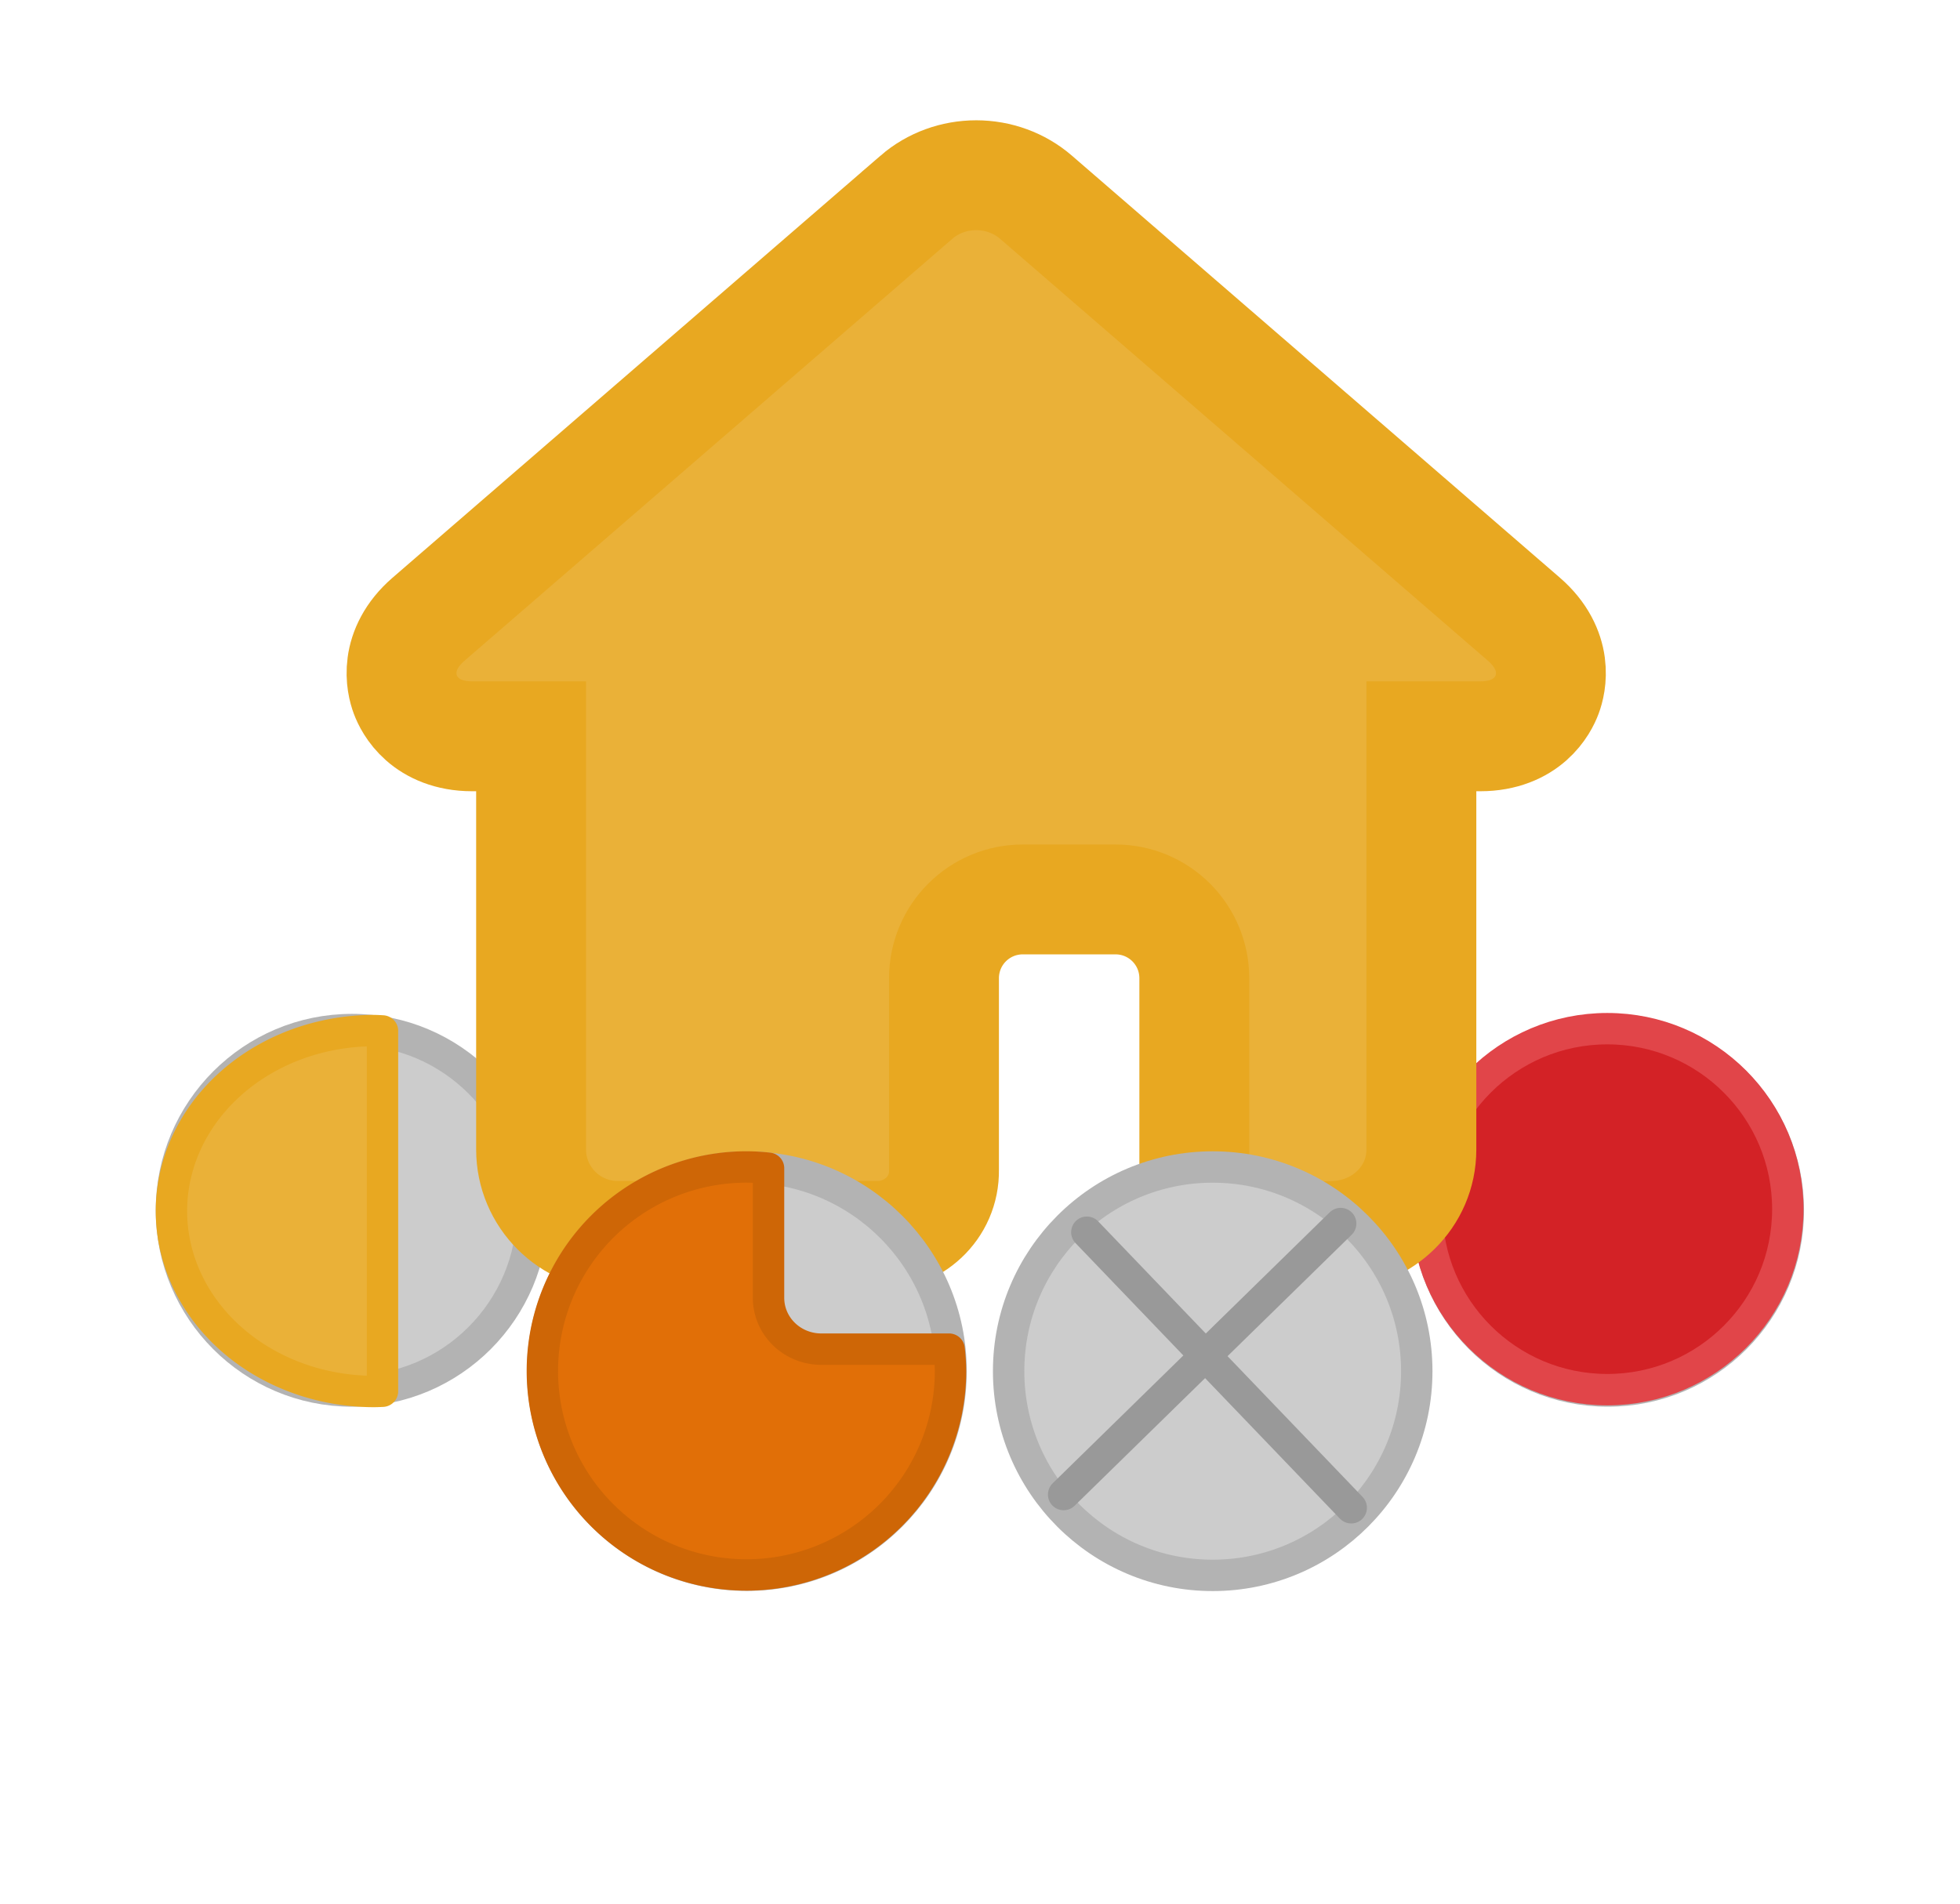 <!-- Created with Inkscape (http://www.inkscape.org/) -->
<svg xmlns:dc="http://purl.org/dc/elements/1.1/" xmlns:cc="http://creativecommons.org/ns#" xmlns:rdf="http://www.w3.org/1999/02/22-rdf-syntax-ns#" xmlns:svg="http://www.w3.org/2000/svg" xmlns="http://www.w3.org/2000/svg" xmlns:sodipodi="http://sodipodi.sourceforge.net/DTD/sodipodi-0.dtd" xmlns:inkscape="http://www.inkscape.org/namespaces/inkscape" width="35.237mm" height="34.23mm" viewBox="0 0 124.857 121.286" id="svg5008" version="1.1" inkscape:version="0.91 r" sodipodi:docname="hut-private.svg">
  <defs id="defs5010"/>
  <sodipodi:namedview id="base" pagecolor="#ffffff" bordercolor="#666666" borderopacity="1.0" inkscape:pageopacity="0.0" inkscape:pageshadow="2" inkscape:zoom="3.888671" inkscape:cx="130.70866" inkscape:cy="78.70987" inkscape:document-units="px" inkscape:current-layer="layer1" showgrid="false" fit-margin-top="0" fit-margin-left="0" fit-margin-right="0" fit-margin-bottom="0" showguides="true" inkscape:guide-bbox="true" inkscape:window-width="1600" inkscape:window-height="848" inkscape:window-x="0" inkscape:window-y="0" inkscape:window-maximized="1"/>
  <g inkscape:label="Layer 1" inkscape:groupmode="layer" id="layer1" transform="translate(-243.286,-414.755)">
    <ellipse style="color:#000000;clip-rule:nonzero;display:inline;overflow:visible;visibility:visible;opacity:1;isolation:auto;mix-blend-mode:normal;color-interpolation:sRGB;color-interpolation-filters:linearRGB;solid-color:#000000;solid-opacity:1;fill:#cccccc;fill-opacity:1;fill-rule:nonzero;stroke:#b3b3b3;stroke-width:2;stroke-linecap:round;stroke-linejoin:miter;stroke-miterlimit:4;stroke-dasharray:none;stroke-dashoffset:0;stroke-opacity:1;color-rendering:auto;image-rendering:auto;shape-rendering:auto;text-rendering:auto;enable-background:accumulate" id="day3-back" cx="345.706" cy="491.865" rx="11.501" ry="11.514" inkscape:label="#path4660-1-2-9"/>
    <circle style="color:#000000;clip-rule:nonzero;display:inline;overflow:visible;visibility:visible;opacity:1;isolation:auto;mix-blend-mode:normal;color-interpolation:sRGB;color-interpolation-filters:linearRGB;solid-color:#000000;solid-opacity:1;fill:#d32226;fill-opacity:1;fill-rule:nonzero;stroke:#e14549;stroke-width:2;stroke-linecap:round;stroke-linejoin:miter;stroke-miterlimit:4;stroke-dasharray:none;stroke-dashoffset:0;stroke-opacity:1;color-rendering:auto;image-rendering:auto;shape-rendering:auto;text-rendering:auto;enable-background:accumulate" id="day3-100" cx="345.675" cy="491.794" inkscape:export-filename="/home/tobias/git/mtn-huts/main/static/icons/hut-sac-full.png" inkscape:export-xdpi="96" inkscape:export-ydpi="96" r="11.5" inkscape:label="#path4660"/>
    <ellipse ry="11.514" rx="11.501" cy="491.865" cx="265.708" id="day0-back" style="color:#000000;clip-rule:nonzero;display:inline;overflow:visible;visibility:visible;opacity:1;isolation:auto;mix-blend-mode:normal;color-interpolation:sRGB;color-interpolation-filters:linearRGB;solid-color:#000000;solid-opacity:1;fill:#cccccc;fill-opacity:1;fill-rule:nonzero;stroke:#b3b3b3;stroke-width:2;stroke-linecap:round;stroke-linejoin:miter;stroke-miterlimit:4;stroke-dasharray:none;stroke-dashoffset:0;stroke-opacity:1;color-rendering:auto;image-rendering:auto;shape-rendering:auto;text-rendering:auto;enable-background:accumulate" inkscape:label="#path4660-1-2-9-5"/>
    <path inkscape:connector-curvature="0" style="color:#000000;clip-rule:nonzero;display:inline;overflow:visible;visibility:visible;opacity:1;isolation:auto;mix-blend-mode:normal;color-interpolation:sRGB;color-interpolation-filters:linearRGB;solid-color:#000000;solid-opacity:1;fill:#eab138;fill-opacity:1;fill-rule:nonzero;stroke:#e8a821;stroke-width:2;stroke-linecap:round;stroke-linejoin:round;stroke-miterlimit:4;stroke-dasharray:none;stroke-dashoffset:0;stroke-opacity:1;color-rendering:auto;image-rendering:auto;shape-rendering:auto;text-rendering:auto;enable-background:accumulate" d="m 267.13,480.416 a 12.922,11.497 0 0 0 -12.923,11.499 12.922,11.497 0 0 0 12.923,11.496 12.922,11.497 0 0 0 0.522,-0.017 l 0,-22.955 a 12.922,11.497 0 0 0 -0.522,-0.024 z" id="day0-50" inkscape:label="#path4660-8-6"/>
    <path style="color:#000000;font-style:normal;font-variant:normal;font-weight:normal;font-stretch:normal;font-size:medium;line-height:normal;font-family:sans-serif;text-indent:0;text-align:start;text-decoration:none;text-decoration-line:none;text-decoration-style:solid;text-decoration-color:#000000;letter-spacing:normal;word-spacing:normal;text-transform:none;direction:ltr;block-progression:tb;writing-mode:lr-tb;baseline-shift:baseline;text-anchor:start;white-space:normal;clip-rule:nonzero;display:inline;overflow:visible;visibility:visible;opacity:1;isolation:auto;mix-blend-mode:normal;color-interpolation:sRGB;color-interpolation-filters:linearRGB;solid-color:#000000;solid-opacity:1;fill:#eab138;fill-opacity:1;fill-rule:nonzero;stroke:#e8a821;stroke-width:7;stroke-linecap:round;stroke-linejoin:miter;stroke-miterlimit:4;stroke-dasharray:none;stroke-dashoffset:0;stroke-opacity:1;color-rendering:auto;image-rendering:auto;shape-rendering:auto;text-rendering:auto;enable-background:accumulate" d="m 305.474,425.918 c -1.408,0 -2.757,0.492 -3.801,1.393 l 0,0.002 -31.094,26.898 c -1.105,0.956 -1.56,2.008 -1.678,2.889 -0.118,0.88 0.082,1.578 0.203,1.904 0.122,0.327 0.426,0.985 1.092,1.574 0.665,0.589 1.698,1.088 3.16,1.088 l 3.762,0 0,26.33 c 0,3.028 2.472,5.5 5.5,5.5 l 16.401,0 c 2.389,0.084 4.446,-1.765 4.401,-4.204 l 0,-12.204 c 0,-2.786 2.243,-5.029 5.029,-5.029 l 5.889,0 c 2.786,0 5.029,2.243 5.029,5.029 l 0,12.182 c -6e-4,3.069 1.605,4.296 4.482,4.403 l 4.482,-0.177 c 3.026,-0.119 5.5,-2.472 5.5,-5.5 l 0,-26.289 0,-0.041 3.76,0 c 1.462,0 2.495,-0.499 3.16,-1.088 0.665,-0.589 0.97,-1.247 1.092,-1.574 0.122,-0.327 0.321,-1.024 0.203,-1.904 -0.118,-0.881 -0.574,-1.935 -1.68,-2.891 l -31.092,-26.896 c -1.044,-0.901 -2.395,-1.395 -3.803,-1.395 z" id="hut-50" inkscape:connector-curvature="0" sodipodi:nodetypes="ccccccsscssccssssccssccsscscccc" inkscape:label="#path4321-7-6"/>
    <ellipse style="color:#000000;clip-rule:nonzero;display:inline;overflow:visible;visibility:visible;opacity:1;isolation:auto;mix-blend-mode:normal;color-interpolation:sRGB;color-interpolation-filters:linearRGB;solid-color:#000000;solid-opacity:1;fill:#cccccc;fill-opacity:1;fill-rule:nonzero;stroke:#b3b3b3;stroke-width:2;stroke-linecap:round;stroke-linejoin:miter;stroke-miterlimit:4;stroke-dasharray:none;stroke-dashoffset:0;stroke-opacity:1;color-rendering:auto;image-rendering:auto;shape-rendering:auto;text-rendering:auto;enable-background:accumulate" id="day2-back" cx="320.538" cy="502.117" rx="13" ry="13.01" inkscape:label="#path4660-1-2"/>
    <ellipse style="color:#000000;clip-rule:nonzero;display:inline;overflow:visible;visibility:visible;opacity:1;isolation:auto;mix-blend-mode:normal;color-interpolation:sRGB;color-interpolation-filters:linearRGB;solid-color:#000000;solid-opacity:1;fill:#cccccc;fill-opacity:1;fill-rule:nonzero;stroke:#b3b3b3;stroke-width:2;stroke-linecap:round;stroke-linejoin:miter;stroke-miterlimit:4;stroke-dasharray:none;stroke-dashoffset:0;stroke-opacity:1;color-rendering:auto;image-rendering:auto;shape-rendering:auto;text-rendering:auto;enable-background:accumulate" id="day1-back" cx="290.861" cy="502.117" rx="13.01" ry="13" inkscape:label="#path4660-1"/>
    <path inkscape:connector-curvature="0" style="color:#000000;clip-rule:nonzero;display:inline;overflow:visible;visibility:visible;opacity:1;isolation:auto;mix-blend-mode:normal;color-interpolation:sRGB;color-interpolation-filters:linearRGB;solid-color:#000000;solid-opacity:1;fill:#e16f07;fill-opacity:1;fill-rule:nonzero;stroke:#ce6606;stroke-width:2;stroke-linecap:round;stroke-linejoin:round;stroke-miterlimit:4;stroke-dasharray:none;stroke-dashoffset:0;stroke-opacity:1;color-rendering:auto;image-rendering:auto;shape-rendering:auto;text-rendering:auto;enable-background:accumulate" d="m 290.835,489.105 a 13.001,12.997 0 0 0 -12.999,12.999 13.001,12.997 0 0 0 12.999,12.996 13.001,12.997 0 0 0 13.001,-12.996 13.001,12.997 0 0 0 -0.09,-1.391 l -8.134,0 c -1.866,0 -3.368,-1.46 -3.368,-3.274 l 0,-8.252 a 13.001,12.997 0 0 0 -1.409,-0.082 z" id="day1-75" inkscape:label="#path4660-9-7"/>
    <path id="day2--1" style="color:#000000;clip-rule:nonzero;display:inline;overflow:visible;visibility:visible;opacity:1;isolation:auto;mix-blend-mode:normal;color-interpolation:sRGB;color-interpolation-filters:linearRGB;solid-color:#000000;solid-opacity:1;fill:#b3b3b3;fill-opacity:1;fill-rule:nonzero;stroke:#999999;stroke-width:2;stroke-linecap:round;stroke-linejoin:miter;stroke-miterlimit:4;stroke-dasharray:none;stroke-dashoffset:0;stroke-opacity:1;color-rendering:auto;image-rendering:auto;shape-rendering:auto;text-rendering:auto;enable-background:accumulate" d="m 328.691,492.71 -17.649,17.266 m 1.479,-16.713 16.842,17.556" inkscape:label="#path4968" inkscape:connector-curvature="0"/>
  </g>
</svg>
